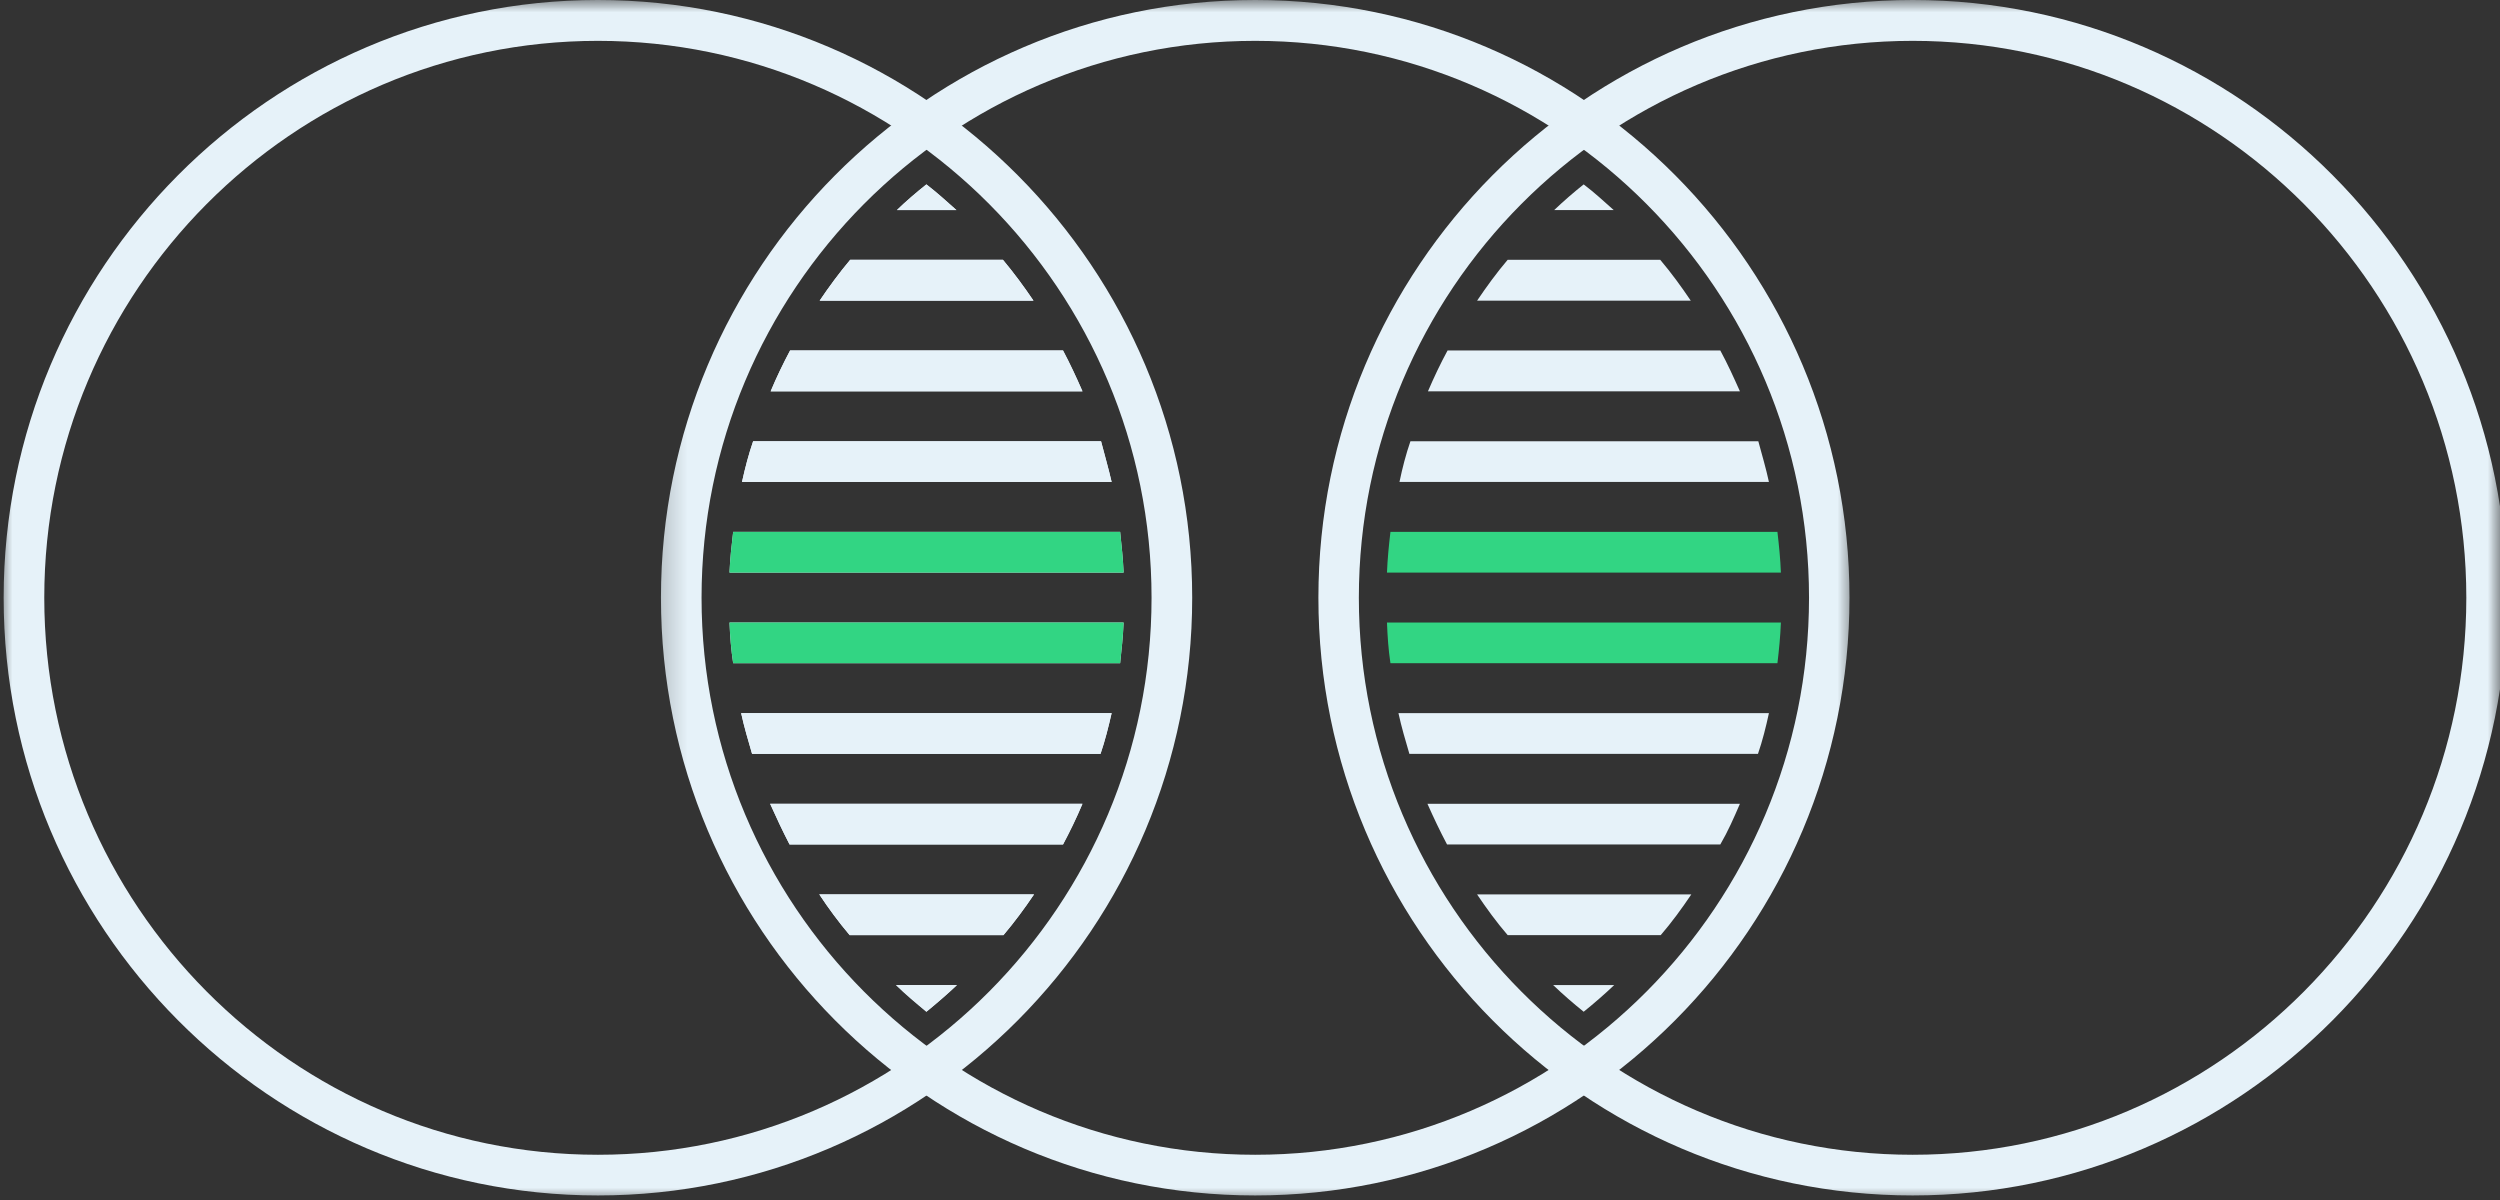 <svg width="100" height="48" viewBox="0 0 100 48" fill="none" xmlns="http://www.w3.org/2000/svg">
<rect x="0" y="0" width="100" height="48" fill="#333333" stroke="none"/>
<mask id="mask0_124_21132" style="mask-type:luminance" maskUnits="userSpaceOnUse" x="0" y="0" width="50" height="48">
<path d="M0 0H49.326V48H0V0Z" fill="white"/>
</mask>
<g mask="url(#mask0_124_21132)">
<path d="M23.917 47.818C10.819 47.818 0.146 37.104 0.146 23.909C0.146 10.722 10.819 0 23.917 0C37.014 0 47.688 10.736 47.688 23.909C47.688 37.083 37.035 47.818 23.917 47.818ZM23.917 1.634C11.701 1.634 1.771 11.623 1.771 23.909C1.771 36.196 11.701 46.191 23.917 46.191C36.132 46.191 46.062 36.196 46.062 23.909C46.062 11.623 36.132 1.634 23.917 1.634Z" fill="#E6F2F9"/>
</g>
<mask id="mask1_124_21132" style="mask-type:luminance" maskUnits="userSpaceOnUse" x="26" y="0" width="49" height="48">
<path d="M26.215 0H74.215V48H26.215V0Z" fill="white"/>
</mask>
<g mask="url(#mask1_124_21132)">
<path d="M50.208 47.818C37.09 47.818 26.438 37.104 26.438 23.909C26.438 10.722 37.09 0 50.208 0C63.326 0 73.979 10.736 73.979 23.909C73.979 37.083 63.326 47.818 50.208 47.818ZM50.208 1.634C37.993 1.634 28.062 11.623 28.062 23.909C28.062 36.196 37.993 46.191 50.208 46.191C62.424 46.191 72.361 36.196 72.361 23.909C72.361 11.623 62.424 1.634 50.208 1.634Z" fill="#E6F2F9"/>
</g>
<mask id="mask2_124_21132" style="mask-type:luminance" maskUnits="userSpaceOnUse" x="51" y="0" width="49" height="48">
<path d="M51.104 0H100V48H51.104V0Z" fill="white"/>
</mask>
<g mask="url(#mask2_124_21132)">
<path d="M76.507 47.818C63.389 47.818 52.736 37.104 52.736 23.909C52.736 10.722 63.389 0 76.507 0C89.625 0 100.278 10.736 100.278 23.909C100.278 37.083 89.625 47.818 76.507 47.818ZM76.507 1.634C64.292 1.634 54.354 11.623 54.354 23.909C54.354 36.196 64.292 46.191 76.507 46.191C88.722 46.191 98.653 36.196 98.653 23.909C98.653 11.623 88.722 1.634 76.507 1.634Z" fill="#E6F2F9"/>
</g>
<path d="M64.549 8.403H62.167C62.548 8.04 62.944 7.697 63.347 7.376C63.771 7.697 64.167 8.061 64.549 8.403Z" fill="#E6F2F9"/>
<path d="M67.632 12.028H59.083C59.465 11.462 59.861 10.917 60.306 10.393H66.41C66.854 10.917 67.25 11.462 67.632 12.028Z" fill="#E6F2F9"/>
<path d="M69.597 15.653H57.118C57.361 15.087 57.618 14.543 57.903 14.019H68.812C69.097 14.543 69.354 15.108 69.597 15.653Z" fill="#E6F2F9"/>
<path d="M70.757 19.278H55.979C56.097 18.712 56.236 18.175 56.417 17.651H70.333C70.479 18.189 70.639 18.733 70.757 19.278Z" fill="#E6F2F9"/>
<path d="M71.236 22.903H55.479C55.5 22.359 55.556 21.8 55.618 21.276H71.097C71.16 21.814 71.215 22.359 71.236 22.903Z" fill="#32D583"/>
<path d="M71.236 24.901C71.215 25.446 71.16 26.005 71.097 26.529H55.618C55.535 25.984 55.5 25.446 55.479 24.901H71.236Z" fill="#32D583"/>
<path d="M70.757 28.526C70.639 29.071 70.5 29.63 70.319 30.154H56.375C56.215 29.609 56.056 29.071 55.938 28.526H70.757Z" fill="#E6F2F9"/>
<path d="M69.597 32.151C69.354 32.717 69.118 33.255 68.812 33.779H57.882C57.597 33.241 57.34 32.696 57.097 32.151H69.597Z" fill="#E6F2F9"/>
<path d="M67.653 35.776C67.271 36.342 66.875 36.887 66.43 37.404H60.306C59.861 36.887 59.465 36.342 59.083 35.776H67.653Z" fill="#E6F2F9"/>
<path d="M64.569 39.402C64.187 39.765 63.771 40.128 63.347 40.47C62.923 40.128 62.528 39.786 62.125 39.402H64.569Z" fill="#E6F2F9"/>
<path d="M38.257 8.403H35.875C36.25 8.04 36.653 7.697 37.056 7.376C37.472 7.697 37.875 8.061 38.257 8.403Z" fill="#E6F2F9"/>
<path d="M44.944 22.903H29.18C29.201 22.359 29.264 21.8 29.326 21.276H44.806C44.861 21.814 44.924 22.359 44.944 22.903Z" fill="#E6F2F9"/>
<path d="M38.278 39.402C37.896 39.765 37.472 40.128 37.056 40.47C36.632 40.128 36.229 39.786 35.833 39.402H38.278Z" fill="#E6F2F9"/>
<path d="M41.34 12.028H32.785C33.167 11.462 33.569 10.917 34.007 10.393H40.118C40.556 10.917 40.958 11.462 41.34 12.028Z" fill="#E6F2F9"/>
<path d="M43.299 15.653H30.826C31.062 15.087 31.326 14.543 31.604 14.019H42.521C42.799 14.543 43.062 15.108 43.299 15.653Z" fill="#E6F2F9"/>
<path d="M44.465 19.278H29.68C29.805 18.712 29.944 18.175 30.125 17.651H44.042C44.181 18.189 44.34 18.733 44.465 19.278Z" fill="#E6F2F9"/>
<path d="M41.361 35.776C40.979 36.342 40.576 36.887 40.139 37.404H33.986C33.549 36.887 33.146 36.342 32.771 35.776H41.361Z" fill="#E6F2F9"/>
<path d="M43.299 32.151C43.062 32.717 42.799 33.255 42.521 33.779H31.583C31.305 33.241 31.049 32.696 30.805 32.151H43.299Z" fill="#E6F2F9"/>
<path d="M44.465 28.526C44.34 29.071 44.201 29.63 44.021 30.154H30.083C29.924 29.609 29.764 29.071 29.646 28.526H44.465Z" fill="#E6F2F9"/>
<path d="M44.944 24.901C44.924 25.446 44.861 26.005 44.806 26.529H29.326C29.243 25.984 29.201 25.446 29.18 24.901H44.944Z" fill="#E6F2F9"/>
<path d="M41.34 12.028H32.785C33.167 11.462 33.569 10.917 34.007 10.393H40.118C40.556 10.917 40.958 11.462 41.34 12.028Z" fill="#E6F2F9"/>
<path d="M43.299 15.653H30.826C31.062 15.087 31.326 14.543 31.604 14.019H42.521C42.799 14.543 43.062 15.108 43.299 15.653Z" fill="#E6F2F9"/>
<path d="M44.465 19.278H29.68C29.805 18.712 29.944 18.175 30.125 17.651H44.042C44.181 18.189 44.34 18.733 44.465 19.278Z" fill="#E6F2F9"/>
<path d="M44.944 24.901C44.924 25.446 44.861 26.005 44.806 26.529H29.326C29.243 25.984 29.201 25.446 29.18 24.901H44.944Z" fill="#32D583"/>
<path d="M44.465 28.526C44.34 29.071 44.201 29.63 44.021 30.154H30.083C29.924 29.609 29.764 29.071 29.646 28.526H44.465Z" fill="#E6F2F9"/>
<path d="M43.299 32.151C43.062 32.717 42.799 33.255 42.521 33.779H31.583C31.305 33.241 31.049 32.696 30.805 32.151H43.299Z" fill="#E6F2F9"/>
<path d="M41.361 35.776C40.979 36.342 40.576 36.887 40.139 37.404H33.986C33.549 36.887 33.146 36.342 32.771 35.776H41.361Z" fill="#E6F2F9"/>
<path d="M38.257 8.403H35.875C36.25 8.04 36.653 7.697 37.056 7.376C37.472 7.697 37.875 8.061 38.257 8.403Z" fill="#E6F2F9"/>
<path d="M44.944 22.903H29.18C29.201 22.359 29.264 21.8 29.326 21.276H44.806C44.861 21.814 44.924 22.359 44.944 22.903Z" fill="#32D583"/>
<path d="M35.854 39.402H38.278C37.896 39.765 37.472 40.128 37.056 40.47C36.653 40.107 36.229 39.765 35.854 39.402Z" fill="#E6F2F9"/>
</svg>
